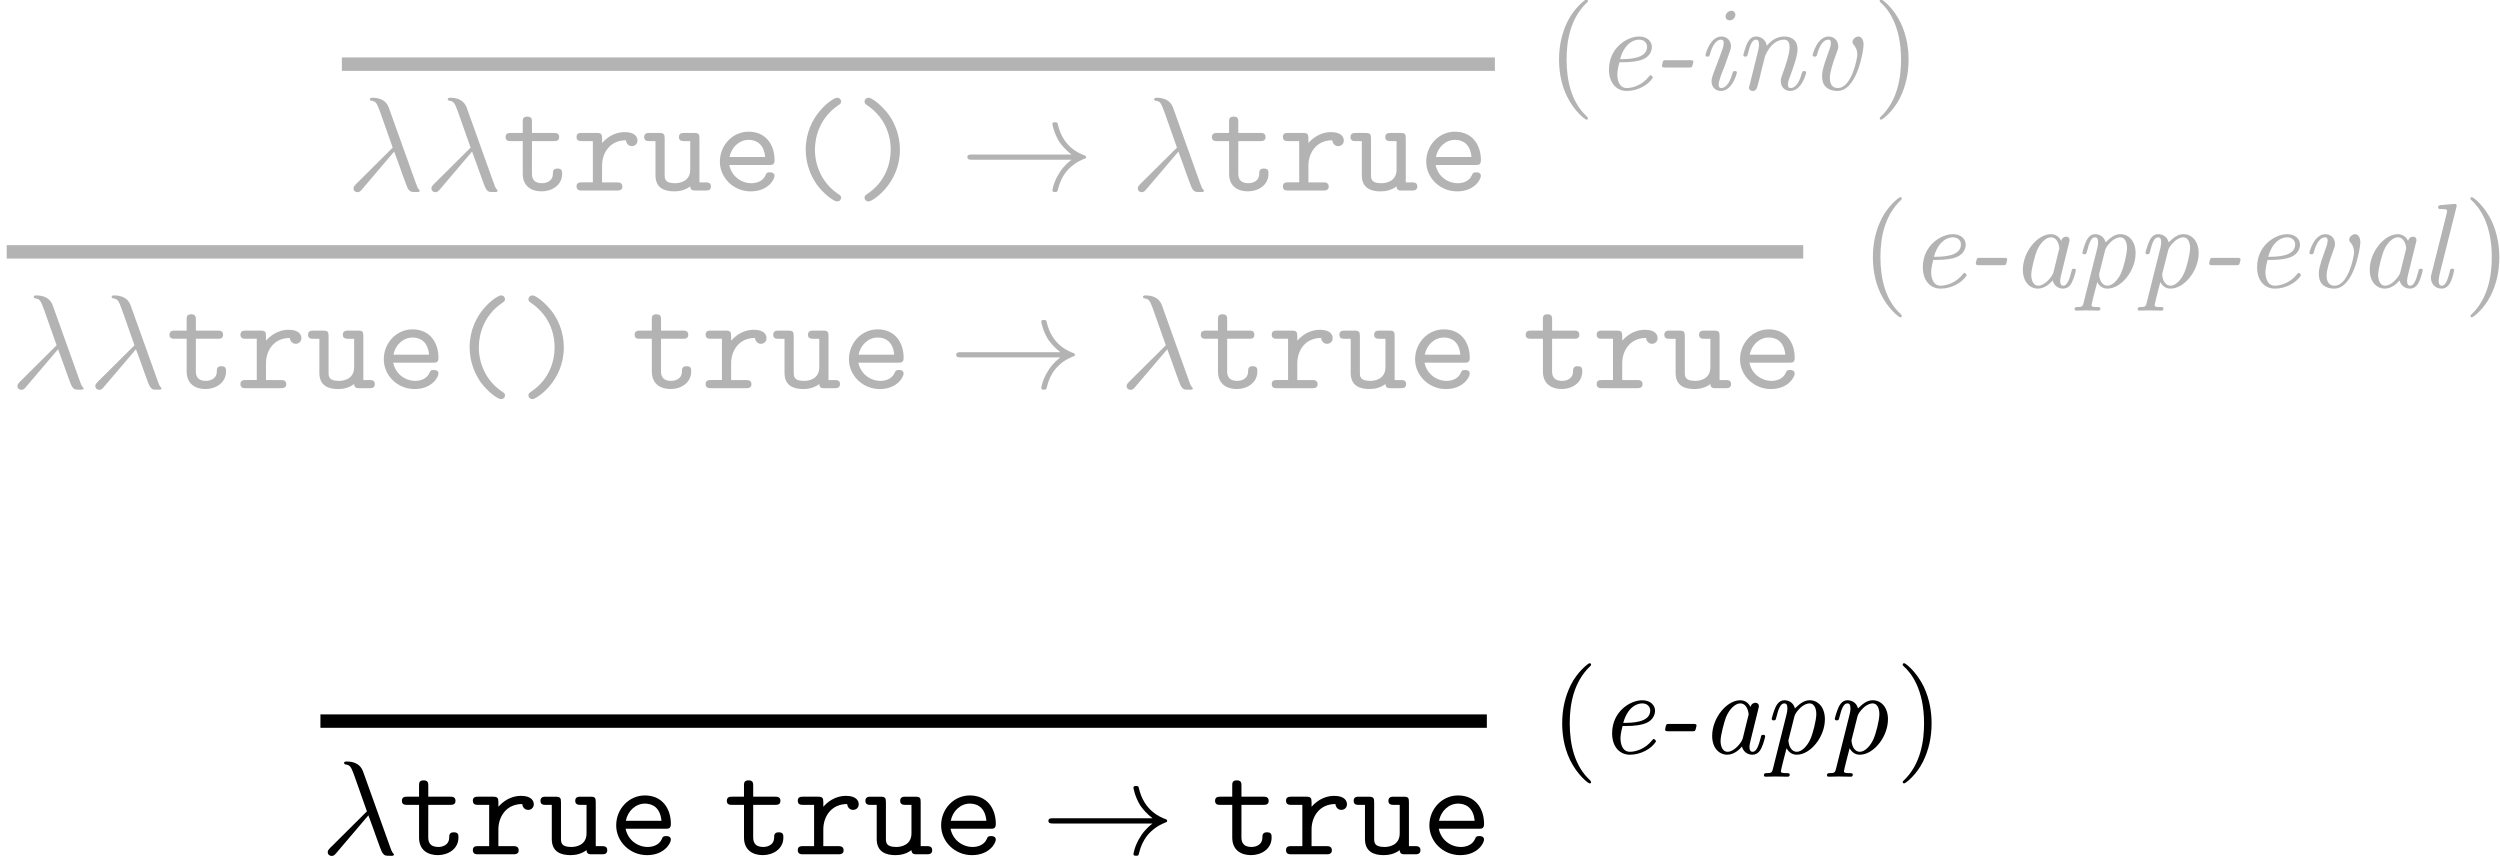 <?xml version="1.0" encoding="UTF-8" standalone="no"?>
<svg
   xmlns:dc="http://purl.org/dc/elements/1.1/"
   xmlns:cc="http://creativecommons.org/ns#"
   xmlns:rdf="http://www.w3.org/1999/02/22-rdf-syntax-ns#"
   xmlns:svg="http://www.w3.org/2000/svg"
   xmlns="http://www.w3.org/2000/svg"
   xmlns:xlink="http://www.w3.org/1999/xlink"
   xmlns:sodipodi="http://sodipodi.sourceforge.net/DTD/sodipodi-0.dtd"
   xmlns:inkscape="http://www.inkscape.org/namespaces/inkscape"
   width="753.664"
   height="258.25"
   viewBox="0 0 602.931 206.6"
   version="1.1"
   id="svg22680"
   inkscape:version="0.48.3.1 r9886"
   sodipodi:docname="diagrams.svg"
   inkscape:export-filename="/home/nickel/Projects/presentations/cs-foibles/images/cs-derivations-complex-7.png"
   inkscape:export-xdpi="90"
   inkscape:export-ydpi="90">
  <sodipodi:namedview
     pagecolor="#ffffff"
     bordercolor="#666666"
     borderopacity="1"
     objecttolerance="10"
     gridtolerance="10"
     guidetolerance="10"
     inkscape:pageopacity="0"
     inkscape:pageshadow="2"
     inkscape:window-width="1600"
     inkscape:window-height="876"
     id="namedview23431"
     showgrid="false"
     inkscape:zoom="0.95353535"
     inkscape:cx="354.75525"
     inkscape:cy="671.69047"
     inkscape:window-x="0"
     inkscape:window-y="24"
     inkscape:window-maximized="0"
     inkscape:current-layer="svg22680"
     fit-margin-top="0"
     fit-margin-left="0"
     fit-margin-right="0"
     fit-margin-bottom="0" />
  <defs
     id="defs22682">
    <g
       id="g22684">
      <symbol
         overflow="visible"
         id="glyph0-0"
         style="overflow:visible">
        <path
           style="stroke:none"
           d="m 2.203,-7.438 c 0.5,0.109 0.875,0.109 1.094,0.109 0.344,0 1.156,0 2.125,-0.594 0.438,-0.266 1.188,-0.906 1.188,-1.25 0,-0.062 0,-0.234 -0.172,-0.234 -0.016,0 -0.047,0 -0.188,0.062 -0.656,0.234 -1.359,0.391 -2.156,0.391 -0.828,0 -1.516,-0.156 -2.188,-0.406 C 1.812,-9.375 1.766,-9.406 1.719,-9.406 c -0.172,0 -0.172,0.141 -0.172,0.391 l 0,4.172 c 0,0.266 0,0.422 0.297,0.422 0.141,0 0.172,-0.016 0.281,-0.156 0.172,-0.203 0.688,-0.828 1.906,-0.828 1.312,0 1.312,1.344 1.312,2.484 0,1.031 0,2.516 -1.766,2.516 -0.516,0 -1.422,-0.203 -1.922,-1.016 0.766,0 0.953,-0.578 0.953,-0.891 0,-0.516 -0.375,-0.906 -0.906,-0.906 -0.422,0 -0.906,0.266 -0.906,0.938 0,1.25 1.141,2.453 2.844,2.453 2.219,0 3.609,-1.281 3.609,-3.062 0,-1.75 -1.203,-2.984 -3.156,-2.984 -0.578,0 -1.266,0.109 -1.891,0.562 z m 0,0"
           id="path22687"
           inkscape:connector-curvature="0" />
      </symbol>
      <symbol
         overflow="visible"
         id="glyph0-1"
         style="overflow:visible">
        <path
           style="stroke:none"
           d="m 10.125,-3.875 -0.594,0 c -0.312,2.141 -0.844,3.266 -3.328,3.266 l -2.25,0 0,-4.156 0.859,0 c 1.375,0 1.516,0.594 1.516,1.688 l 0.594,0 0,-3.984 -0.594,0 c 0,1.078 -0.141,1.688 -1.516,1.688 l -0.859,0 0,-3.781 2.25,0 c 2.188,0 2.656,0.938 2.875,2.781 l 0.609,0 -0.422,-3.391 -8.719,0 0,0.609 1.516,0 0,8.547 -1.516,0 0,0.609 8.969,0 z m 0,0"
           id="path22690"
           inkscape:connector-curvature="0" />
      </symbol>
      <symbol
         overflow="visible"
         id="glyph0-2"
         style="overflow:visible">
        <path
           style="stroke:none"
           d="M 7.094,-5.422 C 7.203,-5.641 7.266,-5.75 8.156,-5.75 l 0,-0.625 c -0.516,0.031 -0.547,0.031 -1.125,0.031 -0.391,0 -0.422,0 -1.234,-0.031 l 0,0.625 C 6.188,-5.75 6.5,-5.688 6.5,-5.578 c 0,0.016 0,0.031 -0.078,0.172 L 4.75,-1.719 2.891,-5.75 l 0.797,0 0,-0.625 c -0.328,0.031 -1.328,0.031 -1.719,0.031 -0.422,0 -1.25,0 -1.625,-0.031 l 0,0.625 0.906,0 2.516,5.484 C 3.906,0 3.938,0.078 4.266,0.078 c 0.219,0 0.344,-0.031 0.469,-0.328 z m 0,0"
           id="path22693"
           inkscape:connector-curvature="0" />
      </symbol>
      <symbol
         overflow="visible"
         id="glyph0-3"
         style="overflow:visible">
        <path
           style="stroke:none"
           d="M 6.594,-4.281 C 6.594,-5.609 5.547,-6.5 3.531,-6.5 c -0.812,0 -2.5,0.078 -2.5,1.281 0,0.594 0.453,0.859 0.844,0.859 0.438,0 0.844,-0.297 0.844,-0.844 0,-0.281 -0.094,-0.531 -0.344,-0.688 0.484,-0.141 0.828,-0.141 1.094,-0.141 0.984,0 1.562,0.547 1.562,1.734 l 0,0.562 c -2.266,0 -4.547,0.641 -4.547,2.234 0,1.297 1.672,1.594 2.656,1.594 1.109,0 1.812,-0.609 2.094,-1.234 0,0.531 0,1.141 1.453,1.141 l 0.734,0 c 0.297,0 0.406,0 0.406,-0.312 0,-0.297 -0.125,-0.297 -0.328,-0.297 C 6.594,-0.625 6.594,-0.859 6.594,-1.188 z M 5.031,-2 c 0,1.359 -1.203,1.609 -1.656,1.609 -0.703,0 -1.297,-0.469 -1.297,-1.125 0,-1.312 1.547,-1.75 2.953,-1.828 z m 0,0"
           id="path22696"
           inkscape:connector-curvature="0" />
      </symbol>
      <symbol
         overflow="visible"
         id="glyph0-4"
         style="overflow:visible">
        <path
           style="stroke:none"
           d="M 3.109,-9.953 0.625,-9.844 l 0,0.625 c 0.891,0 1,0 1,0.562 l 0,8.047 -1,0 L 0.625,0 c 0.344,-0.031 1.359,-0.031 1.734,-0.031 0.391,0 1.406,0 1.75,0.031 l 0,-0.609 -1,0 z m 0,0"
           id="path22699"
           inkscape:connector-curvature="0" />
      </symbol>
      <symbol
         overflow="visible"
         id="glyph0-5"
         style="overflow:visible">
        <path
           style="stroke:none"
           d="m 5.062,-6.344 0,0.625 c 0.891,0 0.984,0 0.984,0.562 l 0,2.797 c 0,1.094 -0.641,1.969 -1.766,1.969 -1.062,0 -1.125,-0.359 -1.125,-1.141 l 0,-4.922 -2.547,0.109 0,0.625 c 0.875,0 0.984,0 0.984,0.562 l 0,3.391 c 0,1.438 0.953,1.859 2.5,1.859 0.344,0 1.406,0 2.016,-1.172 l 0.016,0 0,1.172 L 8.609,0 l 0,-0.609 c -0.891,0 -1,0 -1,-0.562 l 0,-5.281 z m 0,0"
           id="path22702"
           inkscape:connector-curvature="0" />
      </symbol>
      <symbol
         overflow="visible"
         id="glyph0-6"
         style="overflow:visible">
        <path
           style="stroke:none"
           d="m 3.031,-5.75 2.062,0 0,-0.625 -2.062,0 0,-2.734 -0.609,0 C 2.406,-7.688 1.719,-6.266 0.297,-6.219 l 0,0.469 1.172,0 0,3.984 c 0,1.516 1.172,1.859 2.203,1.859 1.062,0 1.688,-0.812 1.688,-1.875 l 0,-0.75 -0.594,0 0,0.734 c 0,0.953 -0.438,1.359 -0.875,1.359 -0.859,0 -0.859,-0.953 -0.859,-1.281 z m 0,0"
           id="path22705"
           inkscape:connector-curvature="0" />
      </symbol>
      <symbol
         overflow="visible"
         id="glyph0-7"
         style="overflow:visible">
        <path
           style="stroke:none"
           d="m 3.203,-8.938 c 0,-0.594 -0.484,-1.031 -1.031,-1.031 -0.594,0 -1.031,0.484 -1.031,1.031 0,0.547 0.438,1.031 1.031,1.031 0.547,0 1.031,-0.438 1.031,-1.031 z m -2.531,2.594 0,0.625 c 0.844,0 0.953,0 0.953,0.562 l 0,4.547 -1,0 L 0.625,0 c 0.344,-0.031 1.328,-0.031 1.719,-0.031 0.391,0 1.312,0 1.656,0.031 l 0,-0.609 -0.891,0 0,-5.844 z m 0,0"
           id="path22708"
           inkscape:connector-curvature="0" />
      </symbol>
      <symbol
         overflow="visible"
         id="glyph0-8"
         style="overflow:visible">
        <path
           style="stroke:none"
           d="M 7.609,-3.141 C 7.609,-5.078 6.281,-6.5 4.031,-6.5 1.688,-6.5 0.438,-5 0.438,-3.141 c 0,1.875 1.328,3.234 3.578,3.234 2.344,0 3.594,-1.422 3.594,-3.234 z M 4.031,-0.438 c -1.859,0 -1.859,-1.672 -1.859,-2.844 0,-0.672 0,-1.391 0.266,-1.906 0.312,-0.578 0.969,-0.844 1.578,-0.844 0.812,0 1.328,0.391 1.578,0.797 C 5.875,-4.719 5.875,-3.969 5.875,-3.281 c 0,1.188 0,2.844 -1.844,2.844 z m 0,0"
           id="path22711"
           inkscape:connector-curvature="0" />
      </symbol>
      <symbol
         overflow="visible"
         id="glyph0-9"
         style="overflow:visible">
        <path
           style="stroke:none"
           d="m 7.609,-4.391 c 0,-1.359 -0.578,-2.062 -2.156,-2.062 -1.031,0 -1.922,0.5 -2.406,1.578 l -0.016,0 0,-1.578 -2.422,0.109 0,0.625 c 0.875,0 0.984,0 0.984,0.562 l 0,4.547 -0.984,0 0,0.609 c 0.328,-0.031 1.359,-0.031 1.75,-0.031 0.406,0 1.453,0 1.781,0.031 l 0,-0.609 -0.984,0 0,-3.062 c 0,-1.547 1.141,-2.312 2.062,-2.312 0.531,0 0.828,0.344 0.828,1.438 l 0,3.938 -0.984,0 0,0.609 c 0.328,-0.031 1.359,-0.031 1.766,-0.031 0.406,0 1.453,0 1.781,0.031 l 0,-0.609 -1,0 z m 0,0"
           id="path22714"
           inkscape:connector-curvature="0" />
      </symbol>
      <symbol
         overflow="visible"
         id="glyph0-10"
         style="overflow:visible">
        <path
           style="stroke:none"
           d="M 7.594,-4.875 C 9.531,-5.391 10,-6.422 10,-7.203 10,-8.641 8.484,-9.844 5.844,-9.844 l -5.297,0 0,0.625 1.516,0 0,8.609 -1.516,0 0,0.609 c 0.422,-0.031 1.906,-0.031 2.422,-0.031 0.516,0 2.016,0 2.438,0.031 l 0,-0.609 -1.516,0 0,-4.078 1.703,0 c 0.578,0 1.031,0.172 1.344,0.547 C 7.375,-3.656 7.375,-3.344 7.375,-2.375 c 0,0.953 0,1.547 0.734,2.031 0.734,0.5 1.922,0.516 2.234,0.516 1.469,0 1.641,-1.297 1.641,-1.484 0,-0.25 -0.125,-0.297 -0.312,-0.297 -0.266,0 -0.281,0.109 -0.297,0.297 -0.078,0.703 -0.516,1.016 -0.922,1.016 -0.922,0 -1.016,-0.969 -1.125,-2.281 C 9.234,-3.344 9.141,-4.406 7.594,-4.875 z m -2.031,-0.281 -1.672,0 0,-4.062 1.703,0 c 2.344,0 2.375,1.172 2.375,2.016 0,0.797 -0.016,2.047 -2.406,2.047 z m 0,0"
           id="path22717"
           inkscape:connector-curvature="0" />
      </symbol>
      <symbol
         overflow="visible"
         id="glyph0-11"
         style="overflow:visible">
        <path
           style="stroke:none"
           d="m 6.484,-3.172 c 0.328,0 0.422,0 0.422,-0.359 0,-0.422 -0.109,-1.5 -0.766,-2.172 C 5.531,-6.312 4.734,-6.5 3.906,-6.5 c -2.25,0 -3.469,1.469 -3.469,3.266 0,2.016 1.484,3.328 3.656,3.328 2.156,0 2.812,-1.531 2.812,-1.766 0,-0.219 -0.219,-0.219 -0.312,-0.219 -0.219,0 -0.234,0.047 -0.328,0.234 -0.375,0.922 -1.312,1.219 -2,1.219 -2.078,0 -2.094,-1.922 -2.094,-2.734 z m -4.312,-0.406 C 2.188,-4.172 2.203,-4.734 2.516,-5.25 2.781,-5.703 3.281,-6.031 3.906,-6.031 c 1.531,0 1.656,1.734 1.672,2.453 z m 0,0"
           id="path22720"
           inkscape:connector-curvature="0" />
      </symbol>
      <symbol
         overflow="visible"
         id="glyph0-12"
         style="overflow:visible">
        <path
           style="stroke:none"
           d="m 5.406,-6.125 c 0,-0.266 0,-0.375 -0.219,-0.375 -0.078,0 -0.109,0 -0.328,0.125 C 4.812,-6.328 4.641,-6.219 4.578,-6.188 4.172,-6.406 3.641,-6.5 3.125,-6.5 c -0.422,0 -2.578,0 -2.578,1.859 0,1.516 1.781,1.828 2.219,1.906 0.391,0.062 0.859,0.156 0.922,0.156 0.578,0.125 1.141,0.484 1.141,1.094 0,1.094 -1.297,1.094 -1.594,1.094 -0.734,0 -1.641,-0.219 -2.047,-1.625 C 1.109,-2.297 1.094,-2.312 0.844,-2.312 c -0.297,0 -0.297,0.047 -0.297,0.375 l 0,1.656 c 0,0.266 0,0.375 0.219,0.375 0.094,0 0.125,0 0.406,-0.234 l 0.375,-0.281 C 2.188,0.094 2.969,0.094 3.234,0.094 4.016,0.094 5.812,-0.094 5.812,-2 5.812,-2.688 5.438,-3.156 5.156,-3.406 4.562,-3.906 4.078,-3.984 3.297,-4.125 2.375,-4.281 1.516,-4.453 1.516,-5.141 c 0,-0.922 1.281,-0.922 1.578,-0.922 1.594,0 1.688,1 1.719,1.359 0,0.188 0.125,0.188 0.297,0.188 0.297,0 0.297,-0.047 0.297,-0.375 z m 0,0"
           id="path22723"
           inkscape:connector-curvature="0" />
      </symbol>
      <symbol
         overflow="visible"
         id="glyph0-13"
         style="overflow:visible">
        <path
           style="stroke:none"
           d="m 7.078,-10.094 c 0.078,-0.172 0.078,-0.234 0.078,-0.266 0,-0.25 -0.203,-0.391 -0.391,-0.391 -0.266,0 -0.328,0.172 -0.406,0.359 L 0.969,2.922 C 0.891,3.094 0.891,3.156 0.891,3.188 c 0,0.25 0.203,0.391 0.391,0.391 0.266,0 0.328,-0.156 0.406,-0.359 z m 0,0"
           id="path22726"
           inkscape:connector-curvature="0" />
      </symbol>
      <symbol
         overflow="visible"
         id="glyph1-0"
         style="overflow:visible">
        <path
           style="stroke:none"
           d="m 3.562,-2.906 c 0.406,1.047 0.891,2.562 1.047,2.797 0.156,0.219 0.25,0.219 0.531,0.219 l 0.219,0 c 0.094,-0.016 0.109,-0.062 0.109,-0.094 0,-0.031 -0.031,-0.062 -0.062,-0.094 C 5.312,-0.188 5.25,-0.344 5.188,-0.531 L 3.156,-6.203 c -0.219,-0.578 -0.75,-0.719 -1.219,-0.719 -0.047,0 -0.188,0 -0.188,0.109 0,0.078 0.078,0.109 0.094,0.109 C 2.172,-6.656 2.25,-6.594 2.5,-5.906 l 0.953,2.703 -2.75,2.734 c -0.109,0.125 -0.172,0.172 -0.172,0.312 0,0.172 0.141,0.281 0.297,0.281 0.156,0 0.25,-0.109 0.328,-0.203 z m 0,0"
           id="path22729"
           inkscape:connector-curvature="0" />
      </symbol>
      <symbol
         overflow="visible"
         id="glyph1-1"
         style="overflow:visible">
        <path
           style="stroke:none"
           d="m 2.047,-3.984 0.938,0 c 0.203,0 0.312,0 0.312,-0.203 0,-0.109 -0.109,-0.109 -0.281,-0.109 l -0.875,0 C 2.5,-5.719 2.547,-5.906 2.547,-5.969 c 0,-0.172 -0.125,-0.266 -0.297,-0.266 -0.031,0 -0.312,0 -0.391,0.359 l -0.391,1.578 -0.938,0 c -0.203,0 -0.297,0 -0.297,0.188 0,0.125 0.078,0.125 0.281,0.125 l 0.875,0 C 0.672,-1.156 0.625,-0.984 0.625,-0.812 0.625,-0.266 1,0.109 1.547,0.109 2.562,0.109 3.125,-1.344 3.125,-1.422 3.125,-1.531 3.047,-1.531 3.016,-1.531 2.922,-1.531 2.906,-1.5 2.859,-1.391 2.438,-0.344 1.906,-0.109 1.562,-0.109 c -0.203,0 -0.312,-0.125 -0.312,-0.453 0,-0.25 0.031,-0.312 0.062,-0.484 z m 0,0"
           id="path22732"
           inkscape:connector-curvature="0" />
      </symbol>
      <symbol
         overflow="visible"
         id="glyph1-2"
         style="overflow:visible">
        <path
           style="stroke:none"
           d="m 4.672,-3.703 c 0,-0.547 -0.266,-0.703 -0.438,-0.703 -0.25,0 -0.5,0.266 -0.5,0.484 0,0.125 0.047,0.188 0.156,0.297 0.219,0.203 0.344,0.453 0.344,0.812 0,0.422 -0.609,2.703 -1.766,2.703 -0.516,0 -0.75,-0.344 -0.75,-0.875 0,-0.547 0.281,-1.281 0.578,-2.109 0.078,-0.172 0.125,-0.312 0.125,-0.5 0,-0.438 -0.312,-0.812 -0.812,-0.812 -0.938,0 -1.312,1.453 -1.312,1.531 0,0.109 0.094,0.109 0.109,0.109 0.109,0 0.109,-0.031 0.156,-0.188 0.297,-1 0.719,-1.234 1.016,-1.234 0.078,0 0.25,0 0.25,0.312 0,0.25 -0.109,0.531 -0.172,0.703 -0.438,1.156 -0.562,1.609 -0.562,2.047 0,1.078 0.875,1.234 1.328,1.234 1.672,0 2.25,-3.297 2.25,-3.812 z m 0,0"
           id="path22735"
           inkscape:connector-curvature="0" />
      </symbol>
      <symbol
         overflow="visible"
         id="glyph2-0"
         style="overflow:visible">
        <path
           style="stroke:none"
           d="m 4.359,0.531 c 0,-0.141 -0.078,-0.188 -0.25,-0.297 C 2.875,-0.609 2.406,-1.938 2.406,-3.047 c 0,-1 0.391,-2.391 1.719,-3.297 0.156,-0.109 0.234,-0.141 0.234,-0.297 0,-0.078 -0.047,-0.281 -0.312,-0.281 -0.281,0 -2.328,1.312 -2.328,3.875 0,1.188 0.469,2.078 0.812,2.578 0.531,0.734 1.281,1.281 1.516,1.281 0.266,0 0.312,-0.188 0.312,-0.281 z m 0,0"
           id="path22738"
           inkscape:connector-curvature="0" />
      </symbol>
      <symbol
         overflow="visible"
         id="glyph2-1"
         style="overflow:visible">
        <path
           style="stroke:none"
           d="m 3.516,-3.047 c 0,-1.188 -0.469,-2.094 -0.812,-2.578 -0.531,-0.734 -1.281,-1.297 -1.516,-1.297 -0.25,0 -0.312,0.203 -0.312,0.281 0,0.156 0.109,0.219 0.156,0.25 1.641,1.094 1.797,2.688 1.797,3.344 0,1 -0.375,2.375 -1.719,3.281 C 0.953,0.344 0.875,0.391 0.875,0.531 c 0,0.094 0.062,0.281 0.312,0.281 0.281,0 2.328,-1.312 2.328,-3.859 z m 0,0"
           id="path22741"
           inkscape:connector-curvature="0" />
      </symbol>
      <symbol
         overflow="visible"
         id="glyph2-2"
         style="overflow:visible">
        <path
           style="stroke:none"
           d="m 2.516,-3.688 1.219,0 c 0.156,0 0.406,0 0.406,-0.297 0,-0.312 -0.25,-0.312 -0.406,-0.312 l -1.219,0 0,-0.469 c 0,-0.781 0.672,-0.781 0.969,-0.781 0,0.047 0.094,0.438 0.438,0.438 0.203,0 0.438,-0.172 0.438,-0.438 0,-0.609 -0.797,-0.609 -0.953,-0.609 -0.797,0 -1.578,0.469 -1.578,1.328 l 0,0.531 -0.984,0 c -0.172,0 -0.422,0 -0.422,0.312 0,0.297 0.25,0.297 0.406,0.297 l 1,0 0,3.078 -1,0 c -0.156,0 -0.406,0 -0.406,0.297 C 0.422,0 0.672,0 0.828,0 L 3.531,0 c 0.141,0 0.406,0 0.406,-0.297 0,-0.312 -0.266,-0.312 -0.406,-0.312 l -1.016,0 z m 0,0"
           id="path22744"
           inkscape:connector-curvature="0" />
      </symbol>
      <symbol
         overflow="visible"
         id="glyph2-3"
         style="overflow:visible">
        <path
           style="stroke:none"
           d="M 3.656,-0.312 C 3.875,-0.016 4.344,0 4.719,0 c 0.281,0 0.5,0 0.5,-0.312 0,-0.297 -0.25,-0.297 -0.391,-0.297 -0.422,0 -0.516,-0.047 -0.594,-0.078 l 0,-2.156 c 0,-0.703 -0.547,-1.547 -1.984,-1.547 -0.422,0 -1.438,0 -1.438,0.734 0,0.297 0.203,0.453 0.438,0.453 0.156,0 0.438,-0.094 0.438,-0.453 0,-0.078 0.016,-0.094 0.219,-0.109 0.141,-0.016 0.266,-0.016 0.359,-0.016 0.75,0 1.266,0.312 1.266,1.016 -1.75,0.031 -2.984,0.531 -2.984,1.484 0,0.688 0.625,1.344 1.641,1.344 0.375,0 1,-0.078 1.469,-0.375 z m -0.125,-1.859 0,0.844 c 0,0.219 0,0.438 -0.375,0.609 -0.359,0.172 -0.812,0.172 -0.891,0.172 -0.625,0 -1.031,-0.344 -1.031,-0.734 0,-0.484 0.859,-0.859 2.297,-0.891 z m 0,0"
           id="path22747"
           inkscape:connector-curvature="0" />
      </symbol>
      <symbol
         overflow="visible"
         id="glyph2-4"
         style="overflow:visible">
        <path
           style="stroke:none"
           d="m 2.953,-5.688 c 0,-0.297 -0.047,-0.406 -0.391,-0.406 l -1.578,0 c -0.156,0 -0.406,0 -0.406,0.312 0,0.297 0.266,0.297 0.406,0.297 l 1.281,0 0,4.875 -1.281,0 c -0.156,0 -0.406,0 -0.406,0.312 C 0.578,0 0.844,0 0.984,0 L 4.25,0 c 0.156,0 0.406,0 0.406,-0.297 0,-0.312 -0.234,-0.312 -0.406,-0.312 l -1.297,0 z m 0,0"
           id="path22750"
           inkscape:connector-curvature="0" />
      </symbol>
      <symbol
         overflow="visible"
         id="glyph2-5"
         style="overflow:visible">
        <path
           style="stroke:none"
           d="M 2.969,-2.547 C 2.734,-2.578 2.547,-2.609 2.297,-2.656 2,-2.703 1.328,-2.828 1.328,-3.203 c 0,-0.266 0.312,-0.578 1.266,-0.578 0.828,0 0.969,0.297 1,0.562 0,0.172 0.031,0.344 0.328,0.344 0.359,0 0.359,-0.219 0.359,-0.422 l 0,-0.688 c 0,-0.156 0,-0.406 -0.297,-0.406 -0.25,0 -0.281,0.141 -0.312,0.219 -0.438,-0.219 -0.875,-0.219 -1.062,-0.219 -1.656,0 -1.891,0.828 -1.891,1.188 0,0.906 1.047,1.078 1.969,1.219 0.484,0.078 1.281,0.203 1.281,0.734 0,0.375 -0.375,0.703 -1.281,0.703 -0.469,0 -1.016,-0.109 -1.266,-0.891 -0.062,-0.172 -0.094,-0.281 -0.359,-0.281 -0.344,0 -0.344,0.203 -0.344,0.406 l 0,0.969 c 0,0.156 0,0.406 0.297,0.406 0.094,0 0.25,-0.016 0.375,-0.375 0.484,0.359 1.016,0.375 1.297,0.375 1.562,0 1.891,-0.828 1.891,-1.312 0,-1.031 -1.281,-1.25 -1.609,-1.297 z m 0,0"
           id="path22753"
           inkscape:connector-curvature="0" />
      </symbol>
      <symbol
         overflow="visible"
         id="glyph2-6"
         style="overflow:visible">
        <path
           style="stroke:none"
           d="m 4.234,-1.906 c 0.203,0 0.391,0 0.391,-0.359 0,-1.141 -0.641,-2.125 -1.938,-2.125 -1.188,0 -2.141,1 -2.141,2.234 0,1.203 1.016,2.219 2.297,2.219 1.312,0 1.781,-0.906 1.781,-1.156 0,-0.266 -0.281,-0.266 -0.344,-0.266 -0.188,0 -0.266,0.031 -0.328,0.219 -0.219,0.5 -0.766,0.594 -1.047,0.594 -0.75,0 -1.484,-0.5 -1.656,-1.359 z M 1.266,-2.5 C 1.406,-3.234 2,-3.781 2.688,-3.781 c 0.516,0 1.141,0.25 1.234,1.281 z m 0,0"
           id="path22756"
           inkscape:connector-curvature="0" />
      </symbol>
      <symbol
         overflow="visible"
         id="glyph2-7"
         style="overflow:visible">
        <path
           style="stroke:none"
           d="m 2.219,-3.688 1.625,0 c 0.156,0 0.406,0 0.406,-0.297 0,-0.312 -0.25,-0.312 -0.406,-0.312 l -1.625,0 0,-0.812 c 0,-0.188 0,-0.406 -0.344,-0.406 -0.344,0 -0.344,0.203 -0.344,0.406 l 0,0.812 -0.875,0 c -0.156,0 -0.406,0 -0.406,0.312 0,0.297 0.25,0.297 0.391,0.297 l 0.891,0 0,2.438 c 0,0.953 0.672,1.312 1.406,1.312 0.734,0 1.531,-0.438 1.531,-1.312 0,-0.188 0,-0.391 -0.344,-0.391 -0.328,0 -0.344,0.203 -0.344,0.375 0,0.625 -0.578,0.719 -0.797,0.719 -0.766,0 -0.766,-0.516 -0.766,-0.766 z m 0,0"
           id="path22759"
           inkscape:connector-curvature="0" />
      </symbol>
      <symbol
         overflow="visible"
         id="glyph2-8"
         style="overflow:visible">
        <path
           style="stroke:none"
           d="M 2.219,-1.859 C 2.219,-2.797 2.797,-3.75 4,-3.75 c 0.016,0.234 0.188,0.438 0.438,0.438 0.219,0 0.422,-0.156 0.422,-0.422 0,-0.203 -0.125,-0.625 -0.953,-0.625 -0.5,0 -1.141,0.188 -1.688,0.812 l 0,-0.344 c 0,-0.312 -0.062,-0.406 -0.406,-0.406 l -1.094,0 c -0.156,0 -0.406,0 -0.406,0.297 0,0.312 0.25,0.312 0.406,0.312 l 0.812,0 0,3.078 -0.812,0 c -0.156,0 -0.406,0 -0.406,0.297 C 0.312,0 0.562,0 0.719,0 L 3.312,0 c 0.156,0 0.422,0 0.422,-0.297 0,-0.312 -0.266,-0.312 -0.422,-0.312 l -1.094,0 z m 0,0"
           id="path22762"
           inkscape:connector-curvature="0" />
      </symbol>
      <symbol
         overflow="visible"
         id="glyph2-9"
         style="overflow:visible">
        <path
           style="stroke:none"
           d="M 3.562,-0.312 C 3.578,0 3.781,0 3.969,0 L 4.688,0 c 0.172,0 0.422,0 0.422,-0.312 0,-0.297 -0.266,-0.297 -0.406,-0.297 l -0.453,0 0,-3.281 c 0,-0.312 -0.047,-0.406 -0.391,-0.406 l -0.734,0 c -0.156,0 -0.406,0 -0.406,0.312 0,0.297 0.266,0.297 0.406,0.297 l 0.438,0 0,2.125 c 0,0.891 -0.797,1.016 -1.125,1.016 -0.781,0 -0.781,-0.328 -0.781,-0.656 l 0,-2.688 c 0,-0.312 -0.062,-0.406 -0.406,-0.406 l -0.719,0 c -0.156,0 -0.406,0 -0.406,0.312 0,0.297 0.25,0.297 0.391,0.297 l 0.453,0 0,2.547 c 0,0.969 0.688,1.203 1.406,1.203 0.422,0 0.828,-0.109 1.188,-0.375 z m 0,0"
           id="path22765"
           inkscape:connector-curvature="0" />
      </symbol>
      <symbol
         overflow="visible"
         id="glyph3-0"
         style="overflow:visible">
        <path
           style="stroke:none"
           d="M 8.312,-2.297 C 7.766,-1.875 7.5,-1.469 7.422,-1.328 c -0.453,0.688 -0.531,1.312 -0.531,1.312 0,0.125 0.125,0.125 0.203,0.125 C 7.25,0.109 7.266,0.094 7.312,-0.094 7.531,-1.062 8.125,-1.906 9.25,-2.359 9.375,-2.406 9.406,-2.422 9.406,-2.5 c 0,-0.062 -0.062,-0.094 -0.078,-0.109 C 8.875,-2.766 7.672,-3.266 7.297,-4.938 7.266,-5.062 7.25,-5.094 7.094,-5.094 c -0.078,0 -0.203,0 -0.203,0.125 0,0.016 0.094,0.641 0.5,1.312 0.203,0.297 0.5,0.641 0.922,0.969 l -7.406,0 c -0.172,0 -0.359,0 -0.359,0.188 0,0.203 0.188,0.203 0.359,0.203 z m 0,0"
           id="path22768"
           inkscape:connector-curvature="0" />
      </symbol>
      <symbol
         overflow="visible"
         id="glyph4-0"
         style="overflow:visible">
        <path
           style="stroke:none"
           d="m 3.297,2.391 c 0,-0.031 0,-0.047 -0.172,-0.219 C 1.891,0.922 1.562,-0.969 1.562,-2.5 c 0,-1.734 0.375,-3.469 1.609,-4.703 0.125,-0.125 0.125,-0.141 0.125,-0.172 0,-0.078 -0.031,-0.109 -0.094,-0.109 -0.109,0 -1,0.688 -1.594,1.953 -0.5,1.094 -0.625,2.203 -0.625,3.031 0,0.781 0.109,1.984 0.656,3.125 C 2.25,1.844 3.094,2.5 3.203,2.5 c 0.062,0 0.094,-0.031 0.094,-0.109 z m 0,0"
           id="path22771"
           inkscape:connector-curvature="0" />
      </symbol>
      <symbol
         overflow="visible"
         id="glyph4-1"
         style="overflow:visible">
        <path
           style="stroke:none"
           d="m 2.875,-2.5 c 0,-0.766 -0.109,-1.969 -0.656,-3.109 -0.594,-1.219 -1.453,-1.875 -1.547,-1.875 -0.062,0 -0.109,0.047 -0.109,0.109 0,0.031 0,0.047 0.188,0.234 0.984,0.984 1.547,2.562 1.547,4.641 0,1.719 -0.359,3.469 -1.594,4.719 C 0.562,2.344 0.562,2.359 0.562,2.391 0.562,2.453 0.609,2.5 0.672,2.5 0.766,2.5 1.672,1.812 2.25,0.547 2.766,-0.547 2.875,-1.656 2.875,-2.5 z m 0,0"
           id="path22774"
           inkscape:connector-curvature="0" />
      </symbol>
      <symbol
         overflow="visible"
         id="glyph4-2"
         style="overflow:visible">
        <path
           style="stroke:none"
           d="m 1.266,-0.766 1.062,-1.031 c 1.547,-1.375 2.141,-1.906 2.141,-2.906 0,-1.141 -0.891,-1.938 -2.109,-1.938 -1.125,0 -1.859,0.922 -1.859,1.812 0,0.547 0.5,0.547 0.531,0.547 0.172,0 0.516,-0.109 0.516,-0.531 0,-0.25 -0.188,-0.516 -0.531,-0.516 -0.078,0 -0.094,0 -0.125,0.016 0.219,-0.656 0.766,-1.016 1.344,-1.016 0.906,0 1.328,0.812 1.328,1.625 C 3.562,-3.906 3.078,-3.125 2.516,-2.5 l -1.906,2.125 C 0.5,-0.266 0.5,-0.234 0.5,0 l 3.703,0 0.266,-1.734 -0.234,0 C 4.172,-1.438 4.109,-1 4,-0.844 3.938,-0.766 3.281,-0.766 3.062,-0.766 z m 0,0"
           id="path22777"
           inkscape:connector-curvature="0" />
      </symbol>
      <symbol
         overflow="visible"
         id="glyph5-0"
         style="overflow:visible">
        <path
           style="stroke:none"
           d="m 2.375,-2.297 c 0.312,0 0.969,-0.031 1.453,-0.219 0.781,-0.328 0.781,-0.969 0.781,-1.047 0,-0.453 -0.359,-0.844 -1,-0.844 -1.047,0 -2.469,1 -2.469,2.766 0,0.906 0.469,1.75 1.422,1.75 1.281,0 2.109,-1 2.109,-1.141 0,-0.062 -0.094,-0.172 -0.172,-0.172 -0.031,0 -0.047,0.016 -0.125,0.109 -0.734,0.938 -1.625,0.984 -1.797,0.984 -0.641,0 -0.75,-0.703 -0.75,-1.094 0,-0.375 0.094,-0.828 0.172,-1.094 z m -0.328,-0.219 c 0.438,-1.641 1.469,-1.672 1.562,-1.672 0.391,0 0.625,0.266 0.625,0.609 0,1.062 -1.641,1.062 -1.969,1.062 z m 0,0"
           id="path22780"
           inkscape:connector-curvature="0" />
      </symbol>
      <symbol
         overflow="visible"
         id="glyph5-1"
         style="overflow:visible">
        <path
           style="stroke:none"
           d="m 3.031,-1.859 c 0.188,0 0.234,0 0.266,-0.125 0.016,-0.062 0.078,-0.281 0.078,-0.312 0,-0.125 -0.078,-0.125 -0.25,-0.125 l -1.938,0 c -0.203,0 -0.219,0 -0.266,0.125 -0.016,0.062 -0.062,0.25 -0.062,0.297 0,0.141 0.078,0.141 0.25,0.141 z m 0,0"
           id="path22783"
           inkscape:connector-curvature="0" />
      </symbol>
      <symbol
         overflow="visible"
         id="glyph5-2"
         style="overflow:visible">
        <path
           style="stroke:none"
           d="m 3.297,-1.422 c 0,-0.109 -0.078,-0.109 -0.141,-0.109 -0.141,0 -0.141,0.031 -0.172,0.172 -0.078,0.297 -0.359,1.25 -0.938,1.25 -0.078,0 -0.219,-0.016 -0.219,-0.281 0,-0.25 0.141,-0.594 0.266,-0.953 l 0.641,-1.703 c 0.094,-0.297 0.109,-0.375 0.109,-0.562 0,-0.547 -0.375,-0.797 -0.734,-0.797 -0.938,0 -1.281,1.484 -1.281,1.531 0,0.109 0.094,0.109 0.156,0.109 0.125,0 0.125,-0.031 0.172,-0.172 0.094,-0.328 0.344,-1.25 0.922,-1.25 0.109,0 0.219,0.047 0.219,0.281 0,0.234 -0.109,0.531 -0.172,0.719 L 1.828,-2.359 C 1.688,-2.031 1.578,-1.703 1.453,-1.375 1.312,-1 1.281,-0.891 1.281,-0.688 c 0,0.391 0.234,0.797 0.75,0.797 0.938,0 1.266,-1.5 1.266,-1.531 z M 3.25,-6.203 c 0,-0.25 -0.203,-0.344 -0.344,-0.344 -0.203,0 -0.469,0.203 -0.469,0.484 0,0.25 0.188,0.328 0.328,0.328 0.203,0 0.484,-0.188 0.484,-0.469 z m 0,0"
           id="path22786"
           inkscape:connector-curvature="0" />
      </symbol>
      <symbol
         overflow="visible"
         id="glyph5-3"
         style="overflow:visible">
        <path
           style="stroke:none"
           d="M 2.297,-1.75 C 2.344,-1.969 2.406,-2.172 2.453,-2.391 2.578,-2.906 2.578,-2.906 2.75,-3.203 2.891,-3.438 3.344,-4.188 4.094,-4.188 c 0.438,0 0.469,0.453 0.469,0.656 0,0.625 -0.453,1.812 -0.578,2.203 -0.141,0.344 -0.172,0.438 -0.172,0.641 0,0.438 0.281,0.797 0.766,0.797 0.922,0 1.266,-1.484 1.266,-1.531 0,-0.109 -0.078,-0.109 -0.156,-0.109 -0.125,0 -0.125,0.031 -0.172,0.172 -0.078,0.266 -0.344,1.25 -0.922,1.25 -0.203,0 -0.219,-0.156 -0.219,-0.297 0,-0.234 0.094,-0.5 0.188,-0.734 0.188,-0.531 0.594,-1.656 0.594,-2.234 0,-0.812 -0.547,-1.031 -1.031,-1.031 -0.812,0 -1.297,0.594 -1.422,0.781 C 2.625,-4.109 2.297,-4.406 1.859,-4.406 1.5,-4.406 1.312,-4.172 1.141,-3.875 c -0.188,0.391 -0.312,0.984 -0.312,1 0,0.109 0.094,0.109 0.156,0.109 0.125,0 0.125,-0.016 0.188,-0.234 0.172,-0.703 0.359,-1.188 0.672,-1.188 0.266,0 0.266,0.297 0.266,0.406 0,0.156 -0.031,0.344 -0.078,0.5 l -0.75,2.984 c -0.016,0.062 -0.031,0.125 -0.031,0.141 0,0.109 0.078,0.266 0.281,0.266 0.125,0 0.297,-0.062 0.359,-0.266 z m 0,0"
           id="path22789"
           inkscape:connector-curvature="0" />
      </symbol>
      <symbol
         overflow="visible"
         id="glyph5-4"
         style="overflow:visible">
        <path
           style="stroke:none"
           d="m 4.922,-3.75 c 0,-0.344 -0.125,-0.656 -0.422,-0.656 -0.219,0 -0.469,0.234 -0.469,0.453 0,0.141 0.062,0.203 0.125,0.281 0.234,0.25 0.266,0.578 0.266,0.781 0,0.281 -0.469,2.781 -1.609,2.781 -0.547,0 -0.656,-0.5 -0.656,-0.828 0,-0.578 0.328,-1.438 0.594,-2.156 0.047,-0.172 0.109,-0.312 0.109,-0.5 0,-0.5 -0.328,-0.812 -0.75,-0.812 -0.938,0 -1.281,1.469 -1.281,1.531 0,0.109 0.094,0.109 0.156,0.109 0.125,0 0.125,-0.031 0.172,-0.172 0.078,-0.297 0.344,-1.25 0.922,-1.25 0.109,0 0.219,0.031 0.219,0.297 0,0.234 -0.094,0.5 -0.234,0.891 -0.312,0.844 -0.5,1.438 -0.5,1.906 0,0.922 0.625,1.203 1.219,1.203 1.672,0 2.141,-3.594 2.141,-3.859 z m 0,0"
           id="path22792"
           inkscape:connector-curvature="0" />
      </symbol>
      <symbol
         overflow="visible"
         id="glyph5-5"
         style="overflow:visible">
        <path
           style="stroke:none"
           d="m 3.484,-0.594 c 0.109,0.5 0.469,0.703 0.828,0.703 0.359,0 0.578,-0.25 0.719,-0.562 0.188,-0.375 0.297,-0.953 0.297,-0.969 0,-0.109 -0.078,-0.109 -0.141,-0.109 -0.125,0 -0.141,0.016 -0.188,0.234 -0.141,0.562 -0.328,1.188 -0.672,1.188 -0.266,0 -0.266,-0.266 -0.266,-0.406 0,-0.078 0,-0.234 0.078,-0.516 L 4.812,-3.734 c 0.047,-0.141 0.047,-0.156 0.047,-0.219 0,-0.203 -0.172,-0.25 -0.281,-0.25 -0.312,0 -0.375,0.328 -0.391,0.391 C 4,-4.25 3.672,-4.406 3.359,-4.406 c -1.109,0 -2.281,1.516 -2.281,2.969 0,0.844 0.453,1.547 1.203,1.547 0.359,0 0.797,-0.203 1.203,-0.703 z m 0.531,-2.531 -0.469,1.891 c -0.078,0.312 -0.703,1.125 -1.25,1.125 C 1.828,-0.109 1.75,-0.703 1.75,-1 1.75,-1.5 2.062,-2.656 2.25,-3.078 2.5,-3.688 2.953,-4.188 3.359,-4.188 c 0.438,0 0.688,0.516 0.688,0.938 0,0.016 -0.016,0.062 -0.031,0.125 z m 0,0"
           id="path22795"
           inkscape:connector-curvature="0" />
      </symbol>
      <symbol
         overflow="visible"
         id="glyph5-6"
         style="overflow:visible">
        <path
           style="stroke:none"
           d="M 0.891,1.281 C 0.812,1.578 0.734,1.609 0.344,1.625 c -0.078,0 -0.203,0 -0.203,0.188 0,0.078 0.047,0.125 0.125,0.125 0.266,0 0.547,-0.031 0.828,-0.031 0.328,0 0.656,0.031 0.969,0.031 0.062,0 0.188,0 0.188,-0.188 C 2.25,1.625 2.156,1.625 2.016,1.625 1.5,1.625 1.5,1.562 1.5,1.469 1.5,1.406 1.578,1.141 1.609,0.984 L 1.969,-0.469 c 0.078,0.172 0.328,0.578 0.844,0.578 1.078,0 2.266,-1.469 2.266,-2.953 0,-1.078 -0.594,-1.562 -1.188,-1.562 -0.484,0 -0.922,0.359 -1.203,0.703 C 2.562,-4.281 2.109,-4.406 1.859,-4.406 1.5,-4.406 1.312,-4.172 1.141,-3.875 c -0.188,0.391 -0.312,0.984 -0.312,1 0,0.109 0.094,0.109 0.156,0.109 0.125,0 0.125,-0.016 0.188,-0.234 0.172,-0.703 0.359,-1.188 0.672,-1.188 0.266,0 0.266,0.297 0.266,0.406 0,0.047 0,0.219 -0.078,0.484 z M 2.625,-3.062 c 0.078,-0.344 0.688,-1.125 1.25,-1.125 0.438,0 0.547,0.562 0.547,0.891 0,0.422 -0.281,1.609 -0.562,2.234 -0.125,0.25 -0.547,0.953 -1.062,0.953 -0.578,0 -0.672,-0.844 -0.672,-0.922 0,-0.031 0.016,-0.062 0.031,-0.141 z m 0,0"
           id="path22798"
           inkscape:connector-curvature="0" />
      </symbol>
      <symbol
         overflow="visible"
         id="glyph5-7"
         style="overflow:visible">
        <path
           style="stroke:none"
           d="m 2.578,-2.875 c 0,-0.031 0.453,-1.312 1.312,-1.312 0.047,0 0.328,0 0.531,0.141 C 4.062,-3.938 4.031,-3.625 4.031,-3.562 c 0,0.125 0.094,0.312 0.359,0.312 0.172,0 0.484,-0.141 0.484,-0.531 0,-0.516 -0.641,-0.625 -0.984,-0.625 -0.688,0 -1.047,0.5 -1.203,0.719 -0.109,-0.531 -0.5,-0.719 -0.828,-0.719 -0.359,0 -0.547,0.234 -0.719,0.531 -0.188,0.391 -0.312,0.984 -0.312,1 0,0.109 0.094,0.109 0.156,0.109 0.125,0 0.125,-0.016 0.188,-0.234 0.172,-0.703 0.359,-1.188 0.672,-1.188 0.266,0 0.266,0.297 0.266,0.406 0,0.156 -0.031,0.344 -0.078,0.5 l -0.75,2.984 c -0.016,0.062 -0.031,0.125 -0.031,0.141 0,0.109 0.078,0.266 0.281,0.266 0.297,0 0.375,-0.281 0.391,-0.375 z m 0,0"
           id="path22801"
           inkscape:connector-curvature="0" />
      </symbol>
      <symbol
         overflow="visible"
         id="glyph5-8"
         style="overflow:visible">
        <path
           style="stroke:none"
           d="M 3.375,-0.531 3.156,0.312 C 3.047,0.812 2.984,1.016 2.703,1.359 2.297,1.828 1.906,1.828 1.75,1.828 c -0.125,0 -0.438,0 -0.703,-0.109 C 1.25,1.641 1.359,1.422 1.359,1.25 c 0,-0.125 -0.078,-0.312 -0.344,-0.312 -0.172,0 -0.484,0.141 -0.484,0.531 0,0.391 0.359,0.578 1.203,0.578 1.047,0 1.797,-0.656 2,-1.422 L 4.812,-3.734 c 0.047,-0.156 0.047,-0.172 0.047,-0.219 0,-0.203 -0.172,-0.25 -0.281,-0.25 -0.109,0 -0.344,0.078 -0.375,0.359 C 4.062,-4.125 3.781,-4.406 3.359,-4.406 2.25,-4.406 1.094,-2.938 1.094,-1.531 1.094,-0.672 1.562,0 2.312,0 2.828,0 3.25,-0.406 3.375,-0.531 z M 4.016,-3.125 3.562,-1.312 C 3.484,-1 2.875,-0.219 2.328,-0.219 c -0.531,0 -0.547,-0.766 -0.547,-0.875 0,-0.469 0.297,-1.641 0.5,-2.109 0.25,-0.531 0.688,-0.984 1.078,-0.984 0.594,0 0.688,0.844 0.688,0.922 z m 0,0"
           id="path22804"
           inkscape:connector-curvature="0" />
      </symbol>
      <symbol
         overflow="visible"
         id="glyph5-9"
         style="overflow:visible">
        <path
           style="stroke:none"
           d="m 3.016,-6.672 c 0.016,-0.031 0.031,-0.109 0.031,-0.125 0,-0.094 -0.062,-0.125 -0.141,-0.125 -0.031,0 -0.125,0.016 -0.156,0.031 L 1.766,-6.812 c -0.125,0 -0.234,0.016 -0.234,0.203 0,0.109 0.109,0.109 0.25,0.109 0.469,0 0.484,0.062 0.484,0.172 0,0.031 -0.016,0.156 -0.016,0.172 L 1,-1.172 c -0.016,0.031 -0.062,0.234 -0.062,0.391 0,0.516 0.359,0.891 0.844,0.891 0.375,0 0.578,-0.266 0.703,-0.516 0.172,-0.344 0.312,-0.984 0.312,-1.016 0,-0.109 -0.078,-0.109 -0.156,-0.109 -0.047,0 -0.109,0 -0.141,0.062 l -0.062,0.25 c -0.172,0.688 -0.359,1.109 -0.641,1.109 -0.266,0 -0.266,-0.266 -0.266,-0.406 0,-0.078 0,-0.219 0.062,-0.469 z m 0,0"
           id="path22807"
           inkscape:connector-curvature="0" />
      </symbol>
      <symbol
         overflow="visible"
         id="glyph6-0"
         style="overflow:visible">
        <path
           style="stroke:none"
           d="m 3.516,-1.266 -0.234,0 c -0.016,0.156 -0.094,0.562 -0.188,0.625 -0.047,0.047 -0.578,0.047 -0.688,0.047 l -1.281,0 c 0.734,-0.641 0.984,-0.844 1.391,-1.172 0.516,-0.406 1,-0.844 1,-1.5 0,-0.844 -0.734,-1.359 -1.625,-1.359 -0.859,0 -1.453,0.609 -1.453,1.25 0,0.344 0.297,0.391 0.375,0.391 0.156,0 0.359,-0.125 0.359,-0.375 0,-0.125 -0.047,-0.375 -0.406,-0.375 C 0.984,-4.219 1.453,-4.375 1.781,-4.375 c 0.703,0 1.062,0.547 1.062,1.109 0,0.609 -0.438,1.078 -0.656,1.328 L 0.516,-0.266 C 0.438,-0.203 0.438,-0.188 0.438,0 l 2.875,0 z m 0,0"
           id="path22810"
           inkscape:connector-curvature="0" />
      </symbol>
      <symbol
         overflow="visible"
         id="glyph6-1"
         style="overflow:visible">
        <path
           style="stroke:none"
           d="m 2.328,-4.438 c 0,-0.188 0,-0.188 -0.203,-0.188 -0.453,0.438 -1.078,0.438 -1.359,0.438 l 0,0.25 c 0.156,0 0.625,0 1,-0.188 l 0,3.547 c 0,0.234 0,0.328 -0.688,0.328 l -0.266,0 0,0.25 c 0.125,0 0.984,-0.031 1.234,-0.031 0.219,0 1.094,0.031 1.25,0.031 l 0,-0.25 -0.266,0 c -0.703,0 -0.703,-0.094 -0.703,-0.328 z m 0,0"
           id="path22813"
           inkscape:connector-curvature="0" />
      </symbol>
      <symbol
         overflow="visible"
         id="glyph7-0"
         style="overflow:visible">
        <path
           style="stroke:none"
           d="m 2.016,-3.297 c 0.062,-0.109 0.062,-0.172 0.062,-0.219 0,-0.219 -0.188,-0.375 -0.406,-0.375 -0.266,0 -0.344,0.219 -0.375,0.328 L 0.375,-0.547 c -0.016,0.016 -0.047,0.094 -0.047,0.109 0,0.078 0.219,0.156 0.281,0.156 0.047,0 0.047,-0.016 0.094,-0.125 z m 0,0"
           id="path22816"
           inkscape:connector-curvature="0" />
      </symbol>
      <symbol
         overflow="visible"
         id="glyph8-0"
         style="overflow:visible">
        <path
           style="stroke:none"
           d="M 3.062,2.141 C 3.062,2.094 3.031,2.062 2.984,2 1.828,0.938 1.469,-0.672 1.469,-2.25 1.469,-3.625 1.734,-5.312 3,-6.516 3.047,-6.562 3.062,-6.578 3.062,-6.625 c 0,-0.062 -0.047,-0.109 -0.109,-0.109 -0.109,0 -0.922,0.656 -1.406,1.625 C 1.125,-4.25 0.906,-3.312 0.906,-2.25 c 0,0.641 0.078,1.672 0.578,2.719 0.531,1.109 1.359,1.766 1.469,1.766 0.062,0 0.109,-0.031 0.109,-0.094 z m 0,0"
           id="path22819"
           inkscape:connector-curvature="0" />
      </symbol>
      <symbol
         overflow="visible"
         id="glyph8-1"
         style="overflow:visible">
        <path
           style="stroke:none"
           d="M 2.672,-2.25 C 2.672,-2.984 2.562,-3.969 2.094,-4.969 1.562,-6.078 0.734,-6.734 0.625,-6.734 c -0.094,0 -0.109,0.078 -0.109,0.109 0,0.047 0.016,0.062 0.078,0.125 0.531,0.469 1.516,1.688 1.516,4.25 0,1.281 -0.234,3.062 -1.531,4.281 -0.016,0.016 -0.062,0.062 -0.062,0.109 0,0.016 0.016,0.094 0.109,0.094 0.109,0 0.922,-0.641 1.406,-1.625 C 2.453,-0.25 2.672,-1.172 2.672,-2.25 z m 0,0"
           id="path22822"
           inkscape:connector-curvature="0" />
      </symbol>
      <symbol
         overflow="visible"
         id="glyph9-0"
         style="overflow:visible">
        <path
           style="stroke:none"
           d="M 2.078,-2.047 C 2.75,-2.047 3.219,-2.125 3.547,-2.25 4.172,-2.5 4.25,-3 4.25,-3.188 c 0,-0.406 -0.344,-0.781 -0.953,-0.781 -0.906,0 -2.25,0.844 -2.25,2.469 0,1 0.562,1.594 1.328,1.594 0.812,0 1.609,-0.438 1.953,-1 -0.047,-0.109 -0.125,-0.172 -0.172,-0.172 -0.047,0 -0.062,0.016 -0.125,0.094 C 3.516,-0.328 2.797,-0.125 2.375,-0.125 c -0.609,0 -0.703,-0.688 -0.703,-1 0,-0.062 0,-0.359 0.156,-0.922 z M 1.875,-2.281 c 0.406,-1.438 1.297,-1.453 1.422,-1.453 0.391,0 0.594,0.266 0.594,0.531 0,0.922 -1.438,0.922 -2.016,0.922 z m 0,0"
           id="path22825"
           inkscape:connector-curvature="0" />
      </symbol>
      <symbol
         overflow="visible"
         id="glyph9-1"
         style="overflow:visible">
        <path
           style="stroke:none"
           d="m 2.766,-1.656 c 0.172,0 0.234,0 0.266,-0.109 0.016,-0.062 0.078,-0.266 0.078,-0.312 0,-0.125 -0.109,-0.125 -0.25,-0.125 l -1.781,0 c -0.172,0 -0.203,0 -0.25,0.125 -0.016,0.062 -0.062,0.25 -0.062,0.297 0,0.125 0.125,0.125 0.266,0.125 z m 0,0"
           id="path22828"
           inkscape:connector-curvature="0" />
      </symbol>
      <symbol
         overflow="visible"
         id="glyph9-2"
         style="overflow:visible">
        <path
           style="stroke:none"
           d="m 2.953,-5.594 c 0,-0.141 -0.109,-0.297 -0.297,-0.297 -0.219,0 -0.438,0.203 -0.438,0.422 0,0.25 0.219,0.297 0.312,0.297 0.219,0 0.422,-0.203 0.422,-0.422 z m 0.109,4.312 c 0,-0.109 -0.125,-0.109 -0.156,-0.109 -0.125,0 -0.141,0.031 -0.188,0.219 C 2.625,-0.859 2.375,-0.125 1.891,-0.125 c -0.062,0 -0.188,-0.016 -0.188,-0.25 0,-0.156 0.062,-0.359 0.156,-0.641 0.125,-0.328 0.125,-0.344 0.281,-0.719 L 2.438,-2.578 c 0.078,-0.219 0.188,-0.484 0.188,-0.656 0,-0.438 -0.312,-0.734 -0.719,-0.734 -0.844,0 -1.188,1.312 -1.188,1.391 0,0.109 0.109,0.109 0.156,0.109 0.125,0 0.141,-0.047 0.172,-0.156 0.062,-0.234 0.312,-1.109 0.844,-1.109 0.078,0 0.188,0.016 0.188,0.25 0,0.203 -0.062,0.391 -0.219,0.812 l -0.312,0.828 C 1.484,-1.672 1.344,-1.297 1.312,-1.219 1.25,-1.031 1.172,-0.812 1.172,-0.641 1.172,-0.156 1.5,0.094 1.875,0.094 c 0.844,0 1.188,-1.312 1.188,-1.375 z m 0,0"
           id="path22831"
           inkscape:connector-curvature="0" />
      </symbol>
      <symbol
         overflow="visible"
         id="glyph9-3"
         style="overflow:visible">
        <path
           style="stroke:none"
           d="m 1.188,-0.344 c -0.047,0.125 -0.047,0.141 -0.047,0.188 0,0.172 0.141,0.25 0.266,0.25 0.281,0 0.328,-0.172 0.453,-0.672 C 1.906,-0.75 2.031,-1.219 2.047,-1.344 2.125,-1.641 2.281,-2.266 2.344,-2.516 2.375,-2.625 2.625,-3.094 2.844,-3.312 c 0.141,-0.125 0.438,-0.422 0.922,-0.422 0.328,0 0.406,0.297 0.406,0.578 0,0.516 -0.375,1.578 -0.531,1.984 -0.109,0.297 -0.125,0.344 -0.125,0.531 0,0.484 0.344,0.734 0.703,0.734 0.859,0 1.188,-1.312 1.188,-1.375 0,-0.109 -0.109,-0.109 -0.156,-0.109 -0.125,0 -0.125,0.031 -0.188,0.219 C 4.984,-0.859 4.734,-0.125 4.25,-0.125 c -0.078,0 -0.203,-0.016 -0.203,-0.25 0,-0.219 0.109,-0.5 0.188,-0.703 C 4.391,-1.5 4.766,-2.5 4.766,-3.016 c 0,-0.594 -0.359,-0.953 -0.984,-0.953 -0.656,0 -1.078,0.406 -1.312,0.688 C 2.391,-3.734 2.047,-3.969 1.672,-3.969 1.375,-3.969 1.156,-3.781 1,-3.438 0.859,-3.125 0.719,-2.625 0.719,-2.594 c 0,0.125 0.109,0.125 0.156,0.125 0.141,0 0.141,-0.047 0.188,-0.219 0.172,-0.719 0.344,-1.047 0.594,-1.047 0.141,0 0.234,0.078 0.234,0.359 0,0.188 -0.047,0.422 -0.062,0.453 z m 0,0"
           id="path22834"
           inkscape:connector-curvature="0" />
      </symbol>
      <symbol
         overflow="visible"
         id="glyph9-4"
         style="overflow:visible">
        <path
           style="stroke:none"
           d="m 4.516,-3.344 c 0,-0.5 -0.25,-0.625 -0.391,-0.625 -0.188,0 -0.438,0.188 -0.438,0.422 0,0.078 0.031,0.125 0.094,0.203 0.109,0.125 0.266,0.328 0.266,0.75 C 4.047,-2.328 3.625,-0.125 2.594,-0.125 2.047,-0.125 2,-0.641 2,-0.875 2,-1.297 2.188,-1.891 2.5,-2.75 c 0.078,-0.203 0.125,-0.297 0.125,-0.484 0,-0.438 -0.312,-0.734 -0.719,-0.734 -0.844,0 -1.188,1.312 -1.188,1.391 0,0.109 0.109,0.109 0.156,0.109 0.125,0 0.141,-0.047 0.172,-0.156 0.062,-0.234 0.312,-1.109 0.844,-1.109 0.078,0 0.188,0.016 0.188,0.25 0,0.219 -0.109,0.484 -0.172,0.656 C 1.422,-1.5 1.422,-1.281 1.422,-1 c 0,0.125 0,0.547 0.297,0.812 C 2,0.062 2.375,0.094 2.562,0.094 c 1.484,0 1.953,-3.047 1.953,-3.438 z m 0,0"
           id="path22837"
           inkscape:connector-curvature="0" />
      </symbol>
      <symbol
         overflow="visible"
         id="glyph9-5"
         style="overflow:visible">
        <path
           style="stroke:none"
           d="M 4.438,-3.359 C 4.469,-3.484 4.469,-3.5 4.469,-3.531 c 0,-0.156 -0.109,-0.25 -0.25,-0.25 -0.125,0 -0.312,0.062 -0.375,0.312 -0.078,-0.172 -0.312,-0.5 -0.766,-0.5 -1,0 -2.094,1.312 -2.094,2.656 0,0.922 0.531,1.406 1.125,1.406 0.531,0 0.938,-0.422 1.094,-0.609 C 3.312,-0.125 3.625,0.094 3.984,0.094 c 0.422,0 0.609,-0.359 0.672,-0.5 C 4.828,-0.75 4.938,-1.25 4.938,-1.281 c 0,-0.109 -0.109,-0.109 -0.141,-0.109 -0.141,0 -0.156,0.031 -0.188,0.203 C 4.453,-0.594 4.297,-0.125 4,-0.125 c -0.172,0 -0.234,-0.141 -0.234,-0.375 0,-0.078 0.031,-0.266 0.078,-0.453 z M 3.266,-1.125 c -0.078,0.312 -0.641,1 -1.125,1 -0.5,0 -0.531,-0.672 -0.531,-0.797 0,-0.453 0.281,-1.453 0.406,-1.781 0.234,-0.578 0.672,-1.031 1.062,-1.031 0.547,0 0.625,0.75 0.625,0.812 0,0.047 0,0.047 -0.031,0.141 z m 0,0"
           id="path22840"
           inkscape:connector-curvature="0" />
      </symbol>
      <symbol
         overflow="visible"
         id="glyph9-6"
         style="overflow:visible">
        <path
           style="stroke:none"
           d="M 0.812,1.141 C 0.75,1.422 0.688,1.469 0.328,1.469 c -0.078,0 -0.188,0 -0.188,0.156 0,0.047 0.016,0.109 0.125,0.109 0.234,0 0.5,-0.016 0.75,-0.016 0.297,0 0.609,0.016 0.891,0.016 0.047,0 0.156,0 0.156,-0.156 C 2.062,1.469 1.969,1.469 1.828,1.469 1.406,1.469 1.406,1.406 1.406,1.312 c 0,-0.094 0.375,-1.531 0.422,-1.703 0.188,0.344 0.453,0.484 0.766,0.484 1.016,0 2.094,-1.328 2.094,-2.641 0,-0.875 -0.484,-1.422 -1.141,-1.422 -0.469,0 -0.812,0.344 -1.094,0.609 C 2.328,-3.844 1.922,-3.969 1.672,-3.969 1.375,-3.969 1.156,-3.781 1,-3.438 0.859,-3.125 0.719,-2.625 0.719,-2.594 c 0,0.125 0.109,0.125 0.156,0.125 0.141,0 0.141,-0.047 0.188,-0.219 0.172,-0.719 0.344,-1.047 0.594,-1.047 0.141,0 0.234,0.078 0.234,0.359 0,0.188 -0.047,0.422 -0.062,0.453 z m 1.594,-3.875 C 2.469,-3 2.656,-3.203 2.859,-3.406 3.141,-3.672 3.406,-3.734 3.531,-3.734 c 0.5,0 0.516,0.672 0.516,0.797 0,0.469 -0.266,1.5 -0.453,1.891 C 3.375,-0.562 2.969,-0.125 2.594,-0.125 2.391,-0.125 2.25,-0.219 2.125,-0.406 1.984,-0.625 1.969,-0.938 1.969,-0.953 c 0,-0.016 0,-0.094 0.016,-0.109 z m 0,0"
           id="path22843"
           inkscape:connector-curvature="0" />
      </symbol>
      <symbol
         overflow="visible"
         id="glyph9-7"
         style="overflow:visible">
        <path
           style="stroke:none"
           d="m 2.734,-5.938 c 0.031,-0.109 0.031,-0.141 0.031,-0.156 0,-0.125 -0.078,-0.141 -0.234,-0.125 L 1.609,-6.141 C 1.469,-6.125 1.375,-6.109 1.375,-5.969 c 0,0.125 0.094,0.125 0.25,0.125 0.422,0 0.422,0.062 0.422,0.156 0,0 0,0.062 -0.031,0.188 l -1.125,4.484 c 0,0 -0.047,0.156 -0.047,0.297 0,0.438 0.297,0.812 0.797,0.812 0.406,0 0.578,-0.328 0.672,-0.5 0.156,-0.312 0.266,-0.844 0.266,-0.875 0,-0.109 -0.109,-0.109 -0.141,-0.109 -0.141,0 -0.156,0.031 -0.188,0.203 -0.203,0.828 -0.375,1.062 -0.594,1.062 -0.172,0 -0.234,-0.141 -0.234,-0.375 0,-0.078 0.016,-0.266 0.062,-0.453 z m 0,0"
           id="path22846"
           inkscape:connector-curvature="0" />
      </symbol>
    </g>
  </defs>
  <path
     inkscape:connector-curvature="0"
     id="path23217"
     d="m 82.452,15.473 278.073,0"
     style="fill:#b3b3b3;stroke:#b3b3b3;stroke-width:3.233;stroke-linecap:butt;stroke-linejoin:miter;stroke-miterlimit:10;stroke-opacity:1" />
  <g
     id="g23219"
     style="fill:#b3b3b3;fill-opacity:1;stroke:#b3b3b3"
     transform="matrix(3.233,0,0,3.233,-679.017,-1075.804)">
    <use
       height="792"
       width="612"
       id="use23221"
       y="339.449"
       x="325.421"
       xlink:href="#glyph8-0"
       style="stroke:#b3b3b3;fill:#b3b3b3" />
  </g>
  <g
     id="g23223"
     style="fill:#b3b3b3;fill-opacity:1;stroke:#b3b3b3"
     transform="matrix(3.233,0,0,3.233,-679.017,-1075.804)">
    <use
       height="792"
       width="612"
       id="use23225"
       y="339.449"
       x="329.004"
       xlink:href="#glyph9-0"
       style="stroke:#b3b3b3;fill:#b3b3b3" />
    <use
       height="792"
       width="612"
       id="use23227"
       y="339.449"
       x="333.238"
       xlink:href="#glyph9-1"
       style="stroke:#b3b3b3;fill:#b3b3b3" />
    <use
       height="792"
       width="612"
       id="use23229"
       y="339.449"
       x="336.531"
       xlink:href="#glyph9-2"
       style="stroke:#b3b3b3;fill:#b3b3b3" />
    <use
       height="792"
       width="612"
       id="use23231"
       y="339.449"
       x="339.354"
       xlink:href="#glyph9-3"
       style="stroke:#b3b3b3;fill:#b3b3b3" />
    <use
       height="792"
       width="612"
       id="use23233"
       y="339.449"
       x="344.529"
       xlink:href="#glyph9-4"
       style="stroke:#b3b3b3;fill:#b3b3b3" />
  </g>
  <g
     id="g23235"
     style="fill:#b3b3b3;fill-opacity:1;stroke:#b3b3b3"
     transform="matrix(3.233,0,0,3.233,-679.017,-1075.804)">
    <use
       height="792"
       width="612"
       id="use23237"
       y="339.449"
       x="349.729"
       xlink:href="#glyph8-1"
       style="stroke:#b3b3b3;fill:#b3b3b3" />
  </g>
  <g
     id="g23239"
     style="fill:#b3b3b3;fill-opacity:1;stroke:#b3b3b3"
     transform="matrix(3.233,0,0,3.233,-679.017,-1075.804)">
    <use
       height="792"
       width="612"
       id="use23241"
       y="346.971"
       x="235.868"
       xlink:href="#glyph1-0"
       style="stroke:#b3b3b3;fill:#b3b3b3" />
    <use
       height="792"
       width="612"
       id="use23243"
       y="346.971"
       x="241.679"
       xlink:href="#glyph1-0"
       style="stroke:#b3b3b3;fill:#b3b3b3" />
  </g>
  <g
     id="g23245"
     style="fill:#b3b3b3;fill-opacity:1;stroke:#b3b3b3"
     transform="matrix(3.233,0,0,3.233,-679.017,-1075.804)">
    <use
       height="792"
       width="612"
       id="use23247"
       y="346.971"
       x="247.491"
       xlink:href="#glyph2-7"
       style="stroke:#b3b3b3;fill:#b3b3b3" />
    <use
       height="792"
       width="612"
       id="use23249"
       y="346.971"
       x="252.721"
       xlink:href="#glyph2-8"
       style="stroke:#b3b3b3;fill:#b3b3b3" />
    <use
       height="792"
       width="612"
       id="use23251"
       y="346.971"
       x="257.952"
       xlink:href="#glyph2-9"
       style="stroke:#b3b3b3;fill:#b3b3b3" />
    <use
       height="792"
       width="612"
       id="use23253"
       y="346.971"
       x="263.182"
       xlink:href="#glyph2-6"
       style="stroke:#b3b3b3;fill:#b3b3b3" />
    <use
       height="792"
       width="612"
       id="use23255"
       y="346.971"
       x="268.412"
       xlink:href="#glyph2-0"
       style="stroke:#b3b3b3;fill:#b3b3b3" />
    <use
       height="792"
       width="612"
       id="use23257"
       y="346.971"
       x="273.643"
       xlink:href="#glyph2-1"
       style="stroke:#b3b3b3;fill:#b3b3b3" />
  </g>
  <g
     id="g23259"
     style="fill:#b3b3b3;fill-opacity:1;stroke:#b3b3b3"
     transform="matrix(3.233,0,0,3.233,-679.017,-1075.804)">
    <use
       height="792"
       width="612"
       id="use23261"
       y="346.971"
       x="281.641"
       xlink:href="#glyph3-0"
       style="stroke:#b3b3b3;fill:#b3b3b3" />
  </g>
  <g
     id="g23263"
     style="fill:#b3b3b3;fill-opacity:1;stroke:#b3b3b3"
     transform="matrix(3.233,0,0,3.233,-679.017,-1075.804)">
    <use
       height="792"
       width="612"
       id="use23265"
       y="346.971"
       x="294.371"
       xlink:href="#glyph1-0"
       style="stroke:#b3b3b3;fill:#b3b3b3" />
  </g>
  <g
     id="g23267"
     style="fill:#b3b3b3;fill-opacity:1;stroke:#b3b3b3"
     transform="matrix(3.233,0,0,3.233,-679.017,-1075.804)">
    <use
       height="792"
       width="612"
       id="use23269"
       y="346.971"
       x="300.182"
       xlink:href="#glyph2-7"
       style="stroke:#b3b3b3;fill:#b3b3b3" />
    <use
       height="792"
       width="612"
       id="use23271"
       y="346.971"
       x="305.412"
       xlink:href="#glyph2-8"
       style="stroke:#b3b3b3;fill:#b3b3b3" />
    <use
       height="792"
       width="612"
       id="use23273"
       y="346.971"
       x="310.643"
       xlink:href="#glyph2-9"
       style="stroke:#b3b3b3;fill:#b3b3b3" />
    <use
       height="792"
       width="612"
       id="use23275"
       y="346.971"
       x="315.873"
       xlink:href="#glyph2-6"
       style="stroke:#b3b3b3;fill:#b3b3b3" />
  </g>
  <path
     inkscape:connector-curvature="0"
     id="path23277"
     d="m 1.617,60.741 433.277,0"
     style="fill:#b3b3b3;stroke:#b3b3b3;stroke-width:3.233;stroke-linecap:butt;stroke-linejoin:miter;stroke-miterlimit:10;stroke-opacity:1" />
  <g
     id="g23279"
     style="fill:#b3b3b3;fill-opacity:1;stroke:#b3b3b3"
     transform="matrix(3.233,0,0,3.233,-679.017,-1075.804)">
    <use
       height="792"
       width="612"
       id="use23281"
       y="354.194"
       x="348.833"
       xlink:href="#glyph8-0"
       style="stroke:#b3b3b3;fill:#b3b3b3" />
  </g>
  <g
     id="g23283"
     style="fill:#b3b3b3;fill-opacity:1;stroke:#b3b3b3"
     transform="matrix(3.233,0,0,3.233,-679.017,-1075.804)">
    <use
       height="792"
       width="612"
       id="use23285"
       y="354.194"
       x="352.416"
       xlink:href="#glyph9-0"
       style="stroke:#b3b3b3;fill:#b3b3b3" />
    <use
       height="792"
       width="612"
       id="use23287"
       y="354.194"
       x="356.65"
       xlink:href="#glyph9-1"
       style="stroke:#b3b3b3;fill:#b3b3b3" />
    <use
       height="792"
       width="612"
       id="use23289"
       y="354.194"
       x="359.943"
       xlink:href="#glyph9-5"
       style="stroke:#b3b3b3;fill:#b3b3b3" />
    <use
       height="792"
       width="612"
       id="use23291"
       y="354.194"
       x="364.648"
       xlink:href="#glyph9-6"
       style="stroke:#b3b3b3;fill:#b3b3b3" />
    <use
       height="792"
       width="612"
       id="use23293"
       y="354.194"
       x="369.353"
       xlink:href="#glyph9-6"
       style="stroke:#b3b3b3;fill:#b3b3b3" />
    <use
       height="792"
       width="612"
       id="use23295"
       y="354.194"
       x="374.057"
       xlink:href="#glyph9-1"
       style="stroke:#b3b3b3;fill:#b3b3b3" />
    <use
       height="792"
       width="612"
       id="use23297"
       y="354.194"
       x="377.351"
       xlink:href="#glyph9-0"
       style="stroke:#b3b3b3;fill:#b3b3b3" />
    <use
       height="792"
       width="612"
       id="use23299"
       y="354.194"
       x="381.585"
       xlink:href="#glyph9-4"
       style="stroke:#b3b3b3;fill:#b3b3b3" />
    <use
       height="792"
       width="612"
       id="use23301"
       y="354.194"
       x="385.819"
       xlink:href="#glyph9-5"
       style="stroke:#b3b3b3;fill:#b3b3b3" />
    <use
       height="792"
       width="612"
       id="use23303"
       y="354.194"
       x="390.523"
       xlink:href="#glyph9-7"
       style="stroke:#b3b3b3;fill:#b3b3b3" />
  </g>
  <g
     id="g23305"
     style="fill:#b3b3b3;fill-opacity:1;stroke:#b3b3b3"
     transform="matrix(3.233,0,0,3.233,-679.017,-1075.804)">
    <use
       height="792"
       width="612"
       id="use23307"
       y="354.194"
       x="393.797"
       xlink:href="#glyph8-1"
       style="stroke:#b3b3b3;fill:#b3b3b3" />
  </g>
  <g
     id="g23309"
     style="fill:#b3b3b3;fill-opacity:1;stroke:#b3b3b3"
     transform="matrix(3.233,0,0,3.233,-679.017,-1075.804)">
    <use
       height="792"
       width="612"
       id="use23311"
       y="361.716"
       x="210.796"
       xlink:href="#glyph1-0"
       style="stroke:#b3b3b3;fill:#b3b3b3" />
    <use
       height="792"
       width="612"
       id="use23313"
       y="361.716"
       x="216.607"
       xlink:href="#glyph1-0"
       style="stroke:#b3b3b3;fill:#b3b3b3" />
  </g>
  <g
     id="g23315"
     style="fill:#b3b3b3;fill-opacity:1;stroke:#b3b3b3"
     transform="matrix(3.233,0,0,3.233,-679.017,-1075.804)">
    <use
       height="792"
       width="612"
       id="use23317"
       y="361.716"
       x="222.419"
       xlink:href="#glyph2-7"
       style="stroke:#b3b3b3;fill:#b3b3b3" />
    <use
       height="792"
       width="612"
       id="use23319"
       y="361.716"
       x="227.649"
       xlink:href="#glyph2-8"
       style="stroke:#b3b3b3;fill:#b3b3b3" />
    <use
       height="792"
       width="612"
       id="use23321"
       y="361.716"
       x="232.88"
       xlink:href="#glyph2-9"
       style="stroke:#b3b3b3;fill:#b3b3b3" />
    <use
       height="792"
       width="612"
       id="use23323"
       y="361.716"
       x="238.11"
       xlink:href="#glyph2-6"
       style="stroke:#b3b3b3;fill:#b3b3b3" />
    <use
       height="792"
       width="612"
       id="use23325"
       y="361.716"
       x="243.34"
       xlink:href="#glyph2-0"
       style="stroke:#b3b3b3;fill:#b3b3b3" />
    <use
       height="792"
       width="612"
       id="use23327"
       y="361.716"
       x="248.571"
       xlink:href="#glyph2-1"
       style="stroke:#b3b3b3;fill:#b3b3b3" />
  </g>
  <g
     id="g23329"
     style="fill:#b3b3b3;fill-opacity:1;stroke:#b3b3b3"
     transform="matrix(3.233,0,0,3.233,-679.017,-1075.804)">
    <use
       height="792"
       width="612"
       id="use23331"
       y="361.716"
       x="257.119"
       xlink:href="#glyph2-7"
       style="stroke:#b3b3b3;fill:#b3b3b3" />
    <use
       height="792"
       width="612"
       id="use23333"
       y="361.716"
       x="262.349"
       xlink:href="#glyph2-8"
       style="stroke:#b3b3b3;fill:#b3b3b3" />
    <use
       height="792"
       width="612"
       id="use23335"
       y="361.716"
       x="267.579"
       xlink:href="#glyph2-9"
       style="stroke:#b3b3b3;fill:#b3b3b3" />
    <use
       height="792"
       width="612"
       id="use23337"
       y="361.716"
       x="272.81"
       xlink:href="#glyph2-6"
       style="stroke:#b3b3b3;fill:#b3b3b3" />
  </g>
  <g
     id="g23339"
     style="fill:#b3b3b3;fill-opacity:1;stroke:#b3b3b3"
     transform="matrix(3.233,0,0,3.233,-679.017,-1075.804)">
    <use
       height="792"
       width="612"
       id="use23341"
       y="361.716"
       x="280.81"
       xlink:href="#glyph3-0"
       style="stroke:#b3b3b3;fill:#b3b3b3" />
  </g>
  <g
     id="g23343"
     style="fill:#b3b3b3;fill-opacity:1;stroke:#b3b3b3"
     transform="matrix(3.233,0,0,3.233,-679.017,-1075.804)">
    <use
       height="792"
       width="612"
       id="use23345"
       y="361.716"
       x="293.54"
       xlink:href="#glyph1-0"
       style="stroke:#b3b3b3;fill:#b3b3b3" />
  </g>
  <g
     id="g23347"
     style="fill:#b3b3b3;fill-opacity:1;stroke:#b3b3b3"
     transform="matrix(3.233,0,0,3.233,-679.017,-1075.804)">
    <use
       height="792"
       width="612"
       id="use23349"
       y="361.716"
       x="299.352"
       xlink:href="#glyph2-7"
       style="stroke:#b3b3b3;fill:#b3b3b3" />
    <use
       height="792"
       width="612"
       id="use23351"
       y="361.716"
       x="304.582"
       xlink:href="#glyph2-8"
       style="stroke:#b3b3b3;fill:#b3b3b3" />
    <use
       height="792"
       width="612"
       id="use23353"
       y="361.716"
       x="309.813"
       xlink:href="#glyph2-9"
       style="stroke:#b3b3b3;fill:#b3b3b3" />
    <use
       height="792"
       width="612"
       id="use23355"
       y="361.716"
       x="315.043"
       xlink:href="#glyph2-6"
       style="stroke:#b3b3b3;fill:#b3b3b3" />
  </g>
  <g
     id="g23357"
     style="fill:#b3b3b3;fill-opacity:1;stroke:#b3b3b3"
     transform="matrix(3.233,0,0,3.233,-679.017,-1075.804)">
    <use
       height="792"
       width="612"
       id="use23359"
       y="361.716"
       x="323.591"
       xlink:href="#glyph2-7"
       style="stroke:#b3b3b3;fill:#b3b3b3" />
    <use
       height="792"
       width="612"
       id="use23361"
       y="361.716"
       x="328.821"
       xlink:href="#glyph2-8"
       style="stroke:#b3b3b3;fill:#b3b3b3" />
    <use
       height="792"
       width="612"
       id="use23363"
       y="361.716"
       x="334.052"
       xlink:href="#glyph2-9"
       style="stroke:#b3b3b3;fill:#b3b3b3" />
    <use
       height="792"
       width="612"
       id="use23365"
       y="361.716"
       x="339.282"
       xlink:href="#glyph2-6"
       style="stroke:#b3b3b3;fill:#b3b3b3" />
  </g>
  <path
     inkscape:connector-curvature="0"
     id="path23367"
     d="m 77.279,173.91 281.307,0"
     style="fill:none;stroke:#000000;stroke-width:3.233;stroke-linecap:butt;stroke-linejoin:miter;stroke-miterlimit:10;stroke-opacity:1" />
  <g
     id="g23369"
     style="fill:#000000;fill-opacity:1"
     transform="matrix(3.233,0,0,3.233,-710.057,-1075.804)">
    <use
       height="792"
       width="612"
       id="use23371"
       y="388.963"
       x="335.257"
       xlink:href="#glyph8-0" />
  </g>
  <g
     id="g23373"
     style="fill:#000000;fill-opacity:1"
     transform="matrix(3.233,0,0,3.233,-710.057,-1075.804)">
    <use
       height="792"
       width="612"
       id="use23375"
       y="388.963"
       x="338.84"
       xlink:href="#glyph9-0" />
    <use
       height="792"
       width="612"
       id="use23377"
       y="388.963"
       x="343.074"
       xlink:href="#glyph9-1" />
    <use
       height="792"
       width="612"
       id="use23379"
       y="388.963"
       x="346.367"
       xlink:href="#glyph9-5" />
    <use
       height="792"
       width="612"
       id="use23381"
       y="388.963"
       x="351.072"
       xlink:href="#glyph9-6" />
    <use
       height="792"
       width="612"
       id="use23383"
       y="388.963"
       x="355.777"
       xlink:href="#glyph9-6" />
  </g>
  <g
     id="g23385"
     style="fill:#000000;fill-opacity:1"
     transform="matrix(3.233,0,0,3.233,-710.057,-1075.804)">
    <use
       height="792"
       width="612"
       id="use23387"
       y="388.963"
       x="361.047"
       xlink:href="#glyph8-1" />
  </g>
  <g
     id="g23389"
     style="fill:#000000;fill-opacity:1"
     transform="matrix(3.233,0,0,3.233,-710.057,-1075.804)">
    <use
       height="792"
       width="612"
       id="use23391"
       y="396.485"
       x="243.546"
       xlink:href="#glyph1-0" />
  </g>
  <g
     id="g23393"
     style="fill:#000000;fill-opacity:1"
     transform="matrix(3.233,0,0,3.233,-710.057,-1075.804)">
    <use
       height="792"
       width="612"
       id="use23395"
       y="396.485"
       x="249.357"
       xlink:href="#glyph2-7" />
    <use
       height="792"
       width="612"
       id="use23397"
       y="396.485"
       x="254.587"
       xlink:href="#glyph2-8" />
    <use
       height="792"
       width="612"
       id="use23399"
       y="396.485"
       x="259.818"
       xlink:href="#glyph2-9" />
    <use
       height="792"
       width="612"
       id="use23401"
       y="396.485"
       x="265.048"
       xlink:href="#glyph2-6" />
  </g>
  <g
     id="g23403"
     style="fill:#000000;fill-opacity:1"
     transform="matrix(3.233,0,0,3.233,-710.057,-1075.804)">
    <use
       height="792"
       width="612"
       id="use23405"
       y="396.485"
       x="273.596"
       xlink:href="#glyph2-7" />
    <use
       height="792"
       width="612"
       id="use23407"
       y="396.485"
       x="278.826"
       xlink:href="#glyph2-8" />
    <use
       height="792"
       width="612"
       id="use23409"
       y="396.485"
       x="284.057"
       xlink:href="#glyph2-9" />
    <use
       height="792"
       width="612"
       id="use23411"
       y="396.485"
       x="289.287"
       xlink:href="#glyph2-6" />
  </g>
  <g
     id="g23413"
     style="fill:#000000;fill-opacity:1"
     transform="matrix(3.233,0,0,3.233,-710.057,-1075.804)">
    <use
       height="792"
       width="612"
       id="use23415"
       y="396.485"
       x="297.288"
       xlink:href="#glyph3-0" />
  </g>
  <g
     id="g23417"
     style="fill:#000000;fill-opacity:1"
     transform="matrix(3.233,0,0,3.233,-710.057,-1075.804)">
    <use
       height="792"
       width="612"
       id="use23419"
       y="396.485"
       x="310.018"
       xlink:href="#glyph2-7" />
    <use
       height="792"
       width="612"
       id="use23421"
       y="396.485"
       x="315.248"
       xlink:href="#glyph2-8" />
    <use
       height="792"
       width="612"
       id="use23423"
       y="396.485"
       x="320.479"
       xlink:href="#glyph2-9" />
    <use
       height="792"
       width="612"
       id="use23425"
       y="396.485"
       x="325.709"
       xlink:href="#glyph2-6" />
  </g>
</svg>
